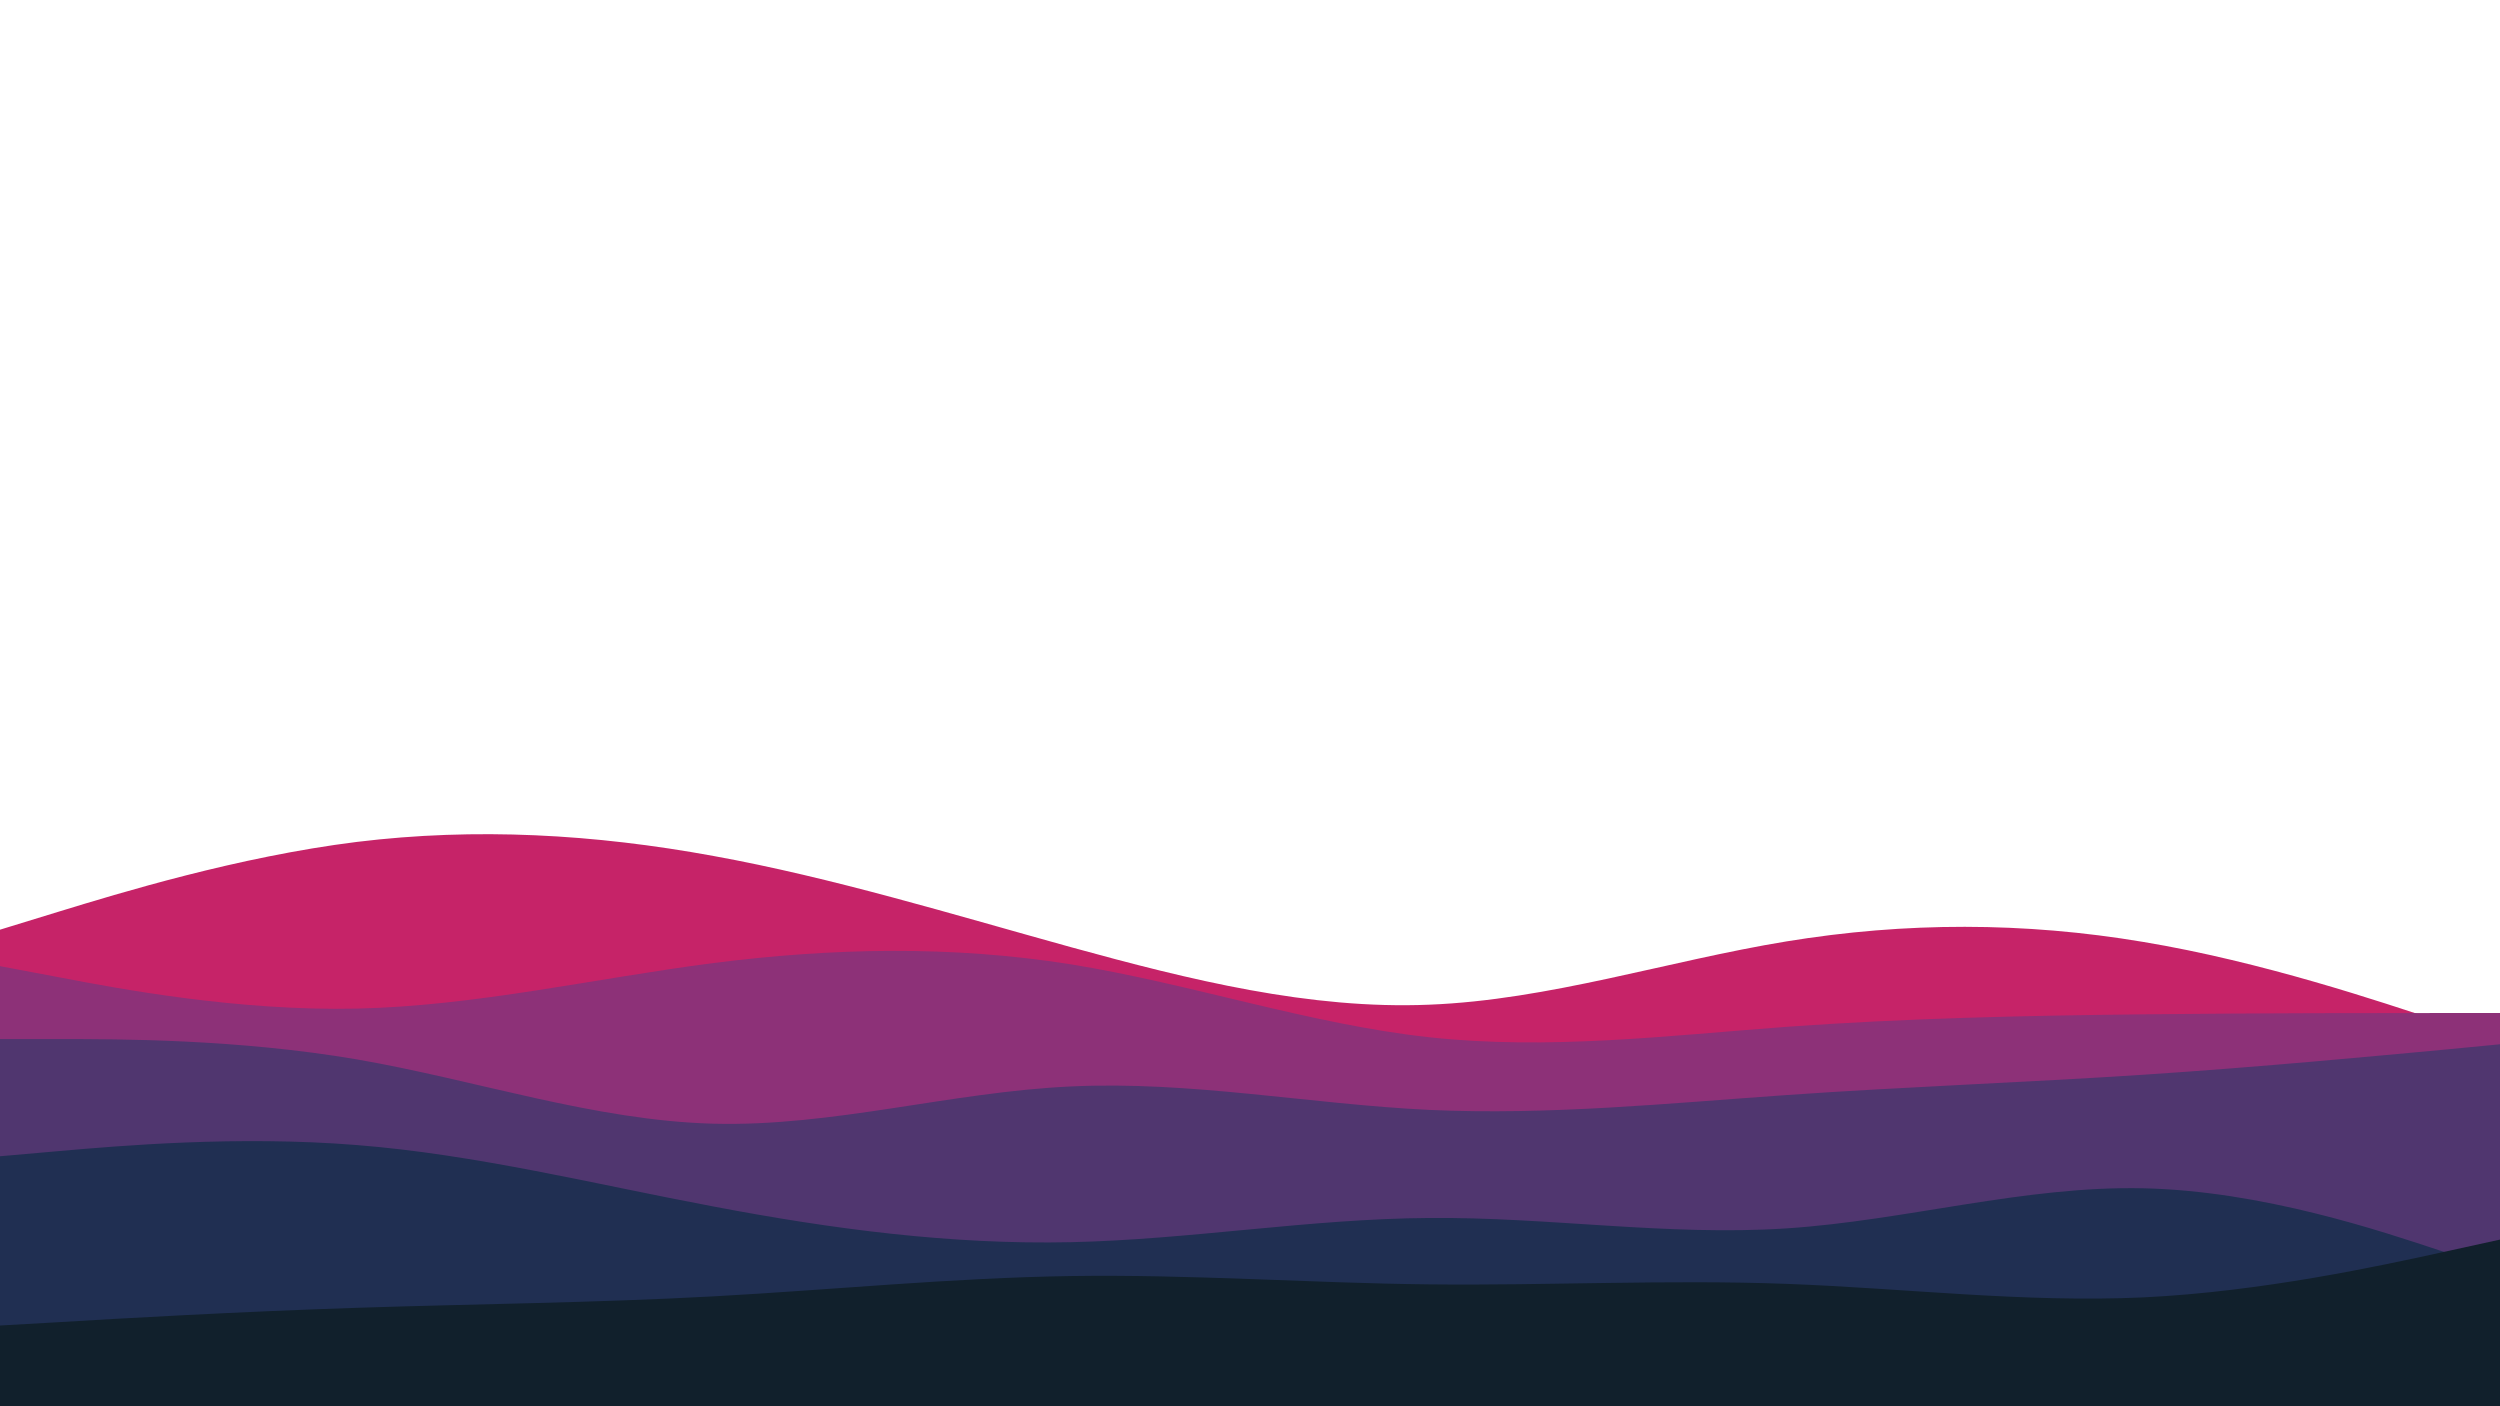 <svg id="visual" viewBox="0 0 960 540" width="960" height="540" xmlns="http://www.w3.org/2000/svg" xmlns:xlink="http://www.w3.org/1999/xlink" version="1.1"><path d="M0 357L22.8 350C45.7 343 91.3 329 137 323.3C182.7 317.7 228.3 320.3 274 328.7C319.7 337 365.3 351 411.2 363.7C457 376.3 503 387.7 548.8 385.8C594.7 384 640.3 369 686 361.5C731.7 354 777.3 354 823 361.7C868.7 369.3 914.3 384.7 937.2 392.3L960 400L960 541L937.2 541C914.3 541 868.7 541 823 541C777.3 541 731.7 541 686 541C640.3 541 594.7 541 548.8 541C503 541 457 541 411.2 541C365.3 541 319.7 541 274 541C228.3 541 182.7 541 137 541C91.3 541 45.7 541 22.8 541L0 541Z" fill="#c62368"></path><path d="M0 371L22.8 375.3C45.7 379.7 91.3 388.3 137 387.3C182.7 386.3 228.3 375.7 274 369.8C319.7 364 365.3 363 411.2 370.3C457 377.7 503 393.3 548.8 398.3C594.7 403.3 640.3 397.7 686 394.3C731.7 391 777.3 390 823 389.5C868.7 389 914.3 389 937.2 389L960 389L960 541L937.2 541C914.3 541 868.7 541 823 541C777.3 541 731.7 541 686 541C640.3 541 594.7 541 548.8 541C503 541 457 541 411.2 541C365.3 541 319.7 541 274 541C228.3 541 182.7 541 137 541C91.3 541 45.7 541 22.8 541L0 541Z" fill="#8d3178"></path><path d="M0 399L22.8 399C45.7 399 91.3 399 137 406.8C182.7 414.7 228.3 430.3 274 431.5C319.7 432.7 365.3 419.3 411.2 417.2C457 415 503 424 548.8 426.2C594.7 428.3 640.3 423.7 686 420.5C731.7 417.3 777.3 415.7 823 412.7C868.7 409.7 914.3 405.3 937.2 403.2L960 401L960 541L937.2 541C914.3 541 868.7 541 823 541C777.3 541 731.7 541 686 541C640.3 541 594.7 541 548.8 541C503 541 457 541 411.2 541C365.3 541 319.7 541 274 541C228.3 541 182.7 541 137 541C91.3 541 45.7 541 22.8 541L0 541Z" fill="#50366f"></path><path d="M0 444L22.8 442C45.7 440 91.3 436 137 439.7C182.7 443.3 228.3 454.7 274 463.3C319.7 472 365.3 478 411.2 477C457 476 503 468 548.8 467.7C594.7 467.3 640.3 474.7 686 471.7C731.7 468.7 777.3 455.3 823 456.3C868.7 457.3 914.3 472.7 937.2 480.3L960 488L960 541L937.2 541C914.3 541 868.7 541 823 541C777.3 541 731.7 541 686 541C640.3 541 594.7 541 548.8 541C503 541 457 541 411.2 541C365.3 541 319.7 541 274 541C228.3 541 182.7 541 137 541C91.3 541 45.7 541 22.8 541L0 541Z" fill="#202f52"></path><path d="M0 509L22.8 507.7C45.7 506.3 91.3 503.7 137 502.2C182.7 500.7 228.3 500.3 274 497.8C319.7 495.3 365.3 490.7 411.2 490C457 489.3 503 492.7 548.8 493.2C594.7 493.7 640.3 491.3 686 493C731.7 494.7 777.3 500.3 823 498.2C868.7 496 914.3 486 937.2 481L960 476L960 541L937.2 541C914.3 541 868.7 541 823 541C777.3 541 731.7 541 686 541C640.3 541 594.7 541 548.8 541C503 541 457 541 411.2 541C365.3 541 319.7 541 274 541C228.3 541 182.7 541 137 541C91.3 541 45.7 541 22.8 541L0 541Z" fill="#11202c"></path></svg>